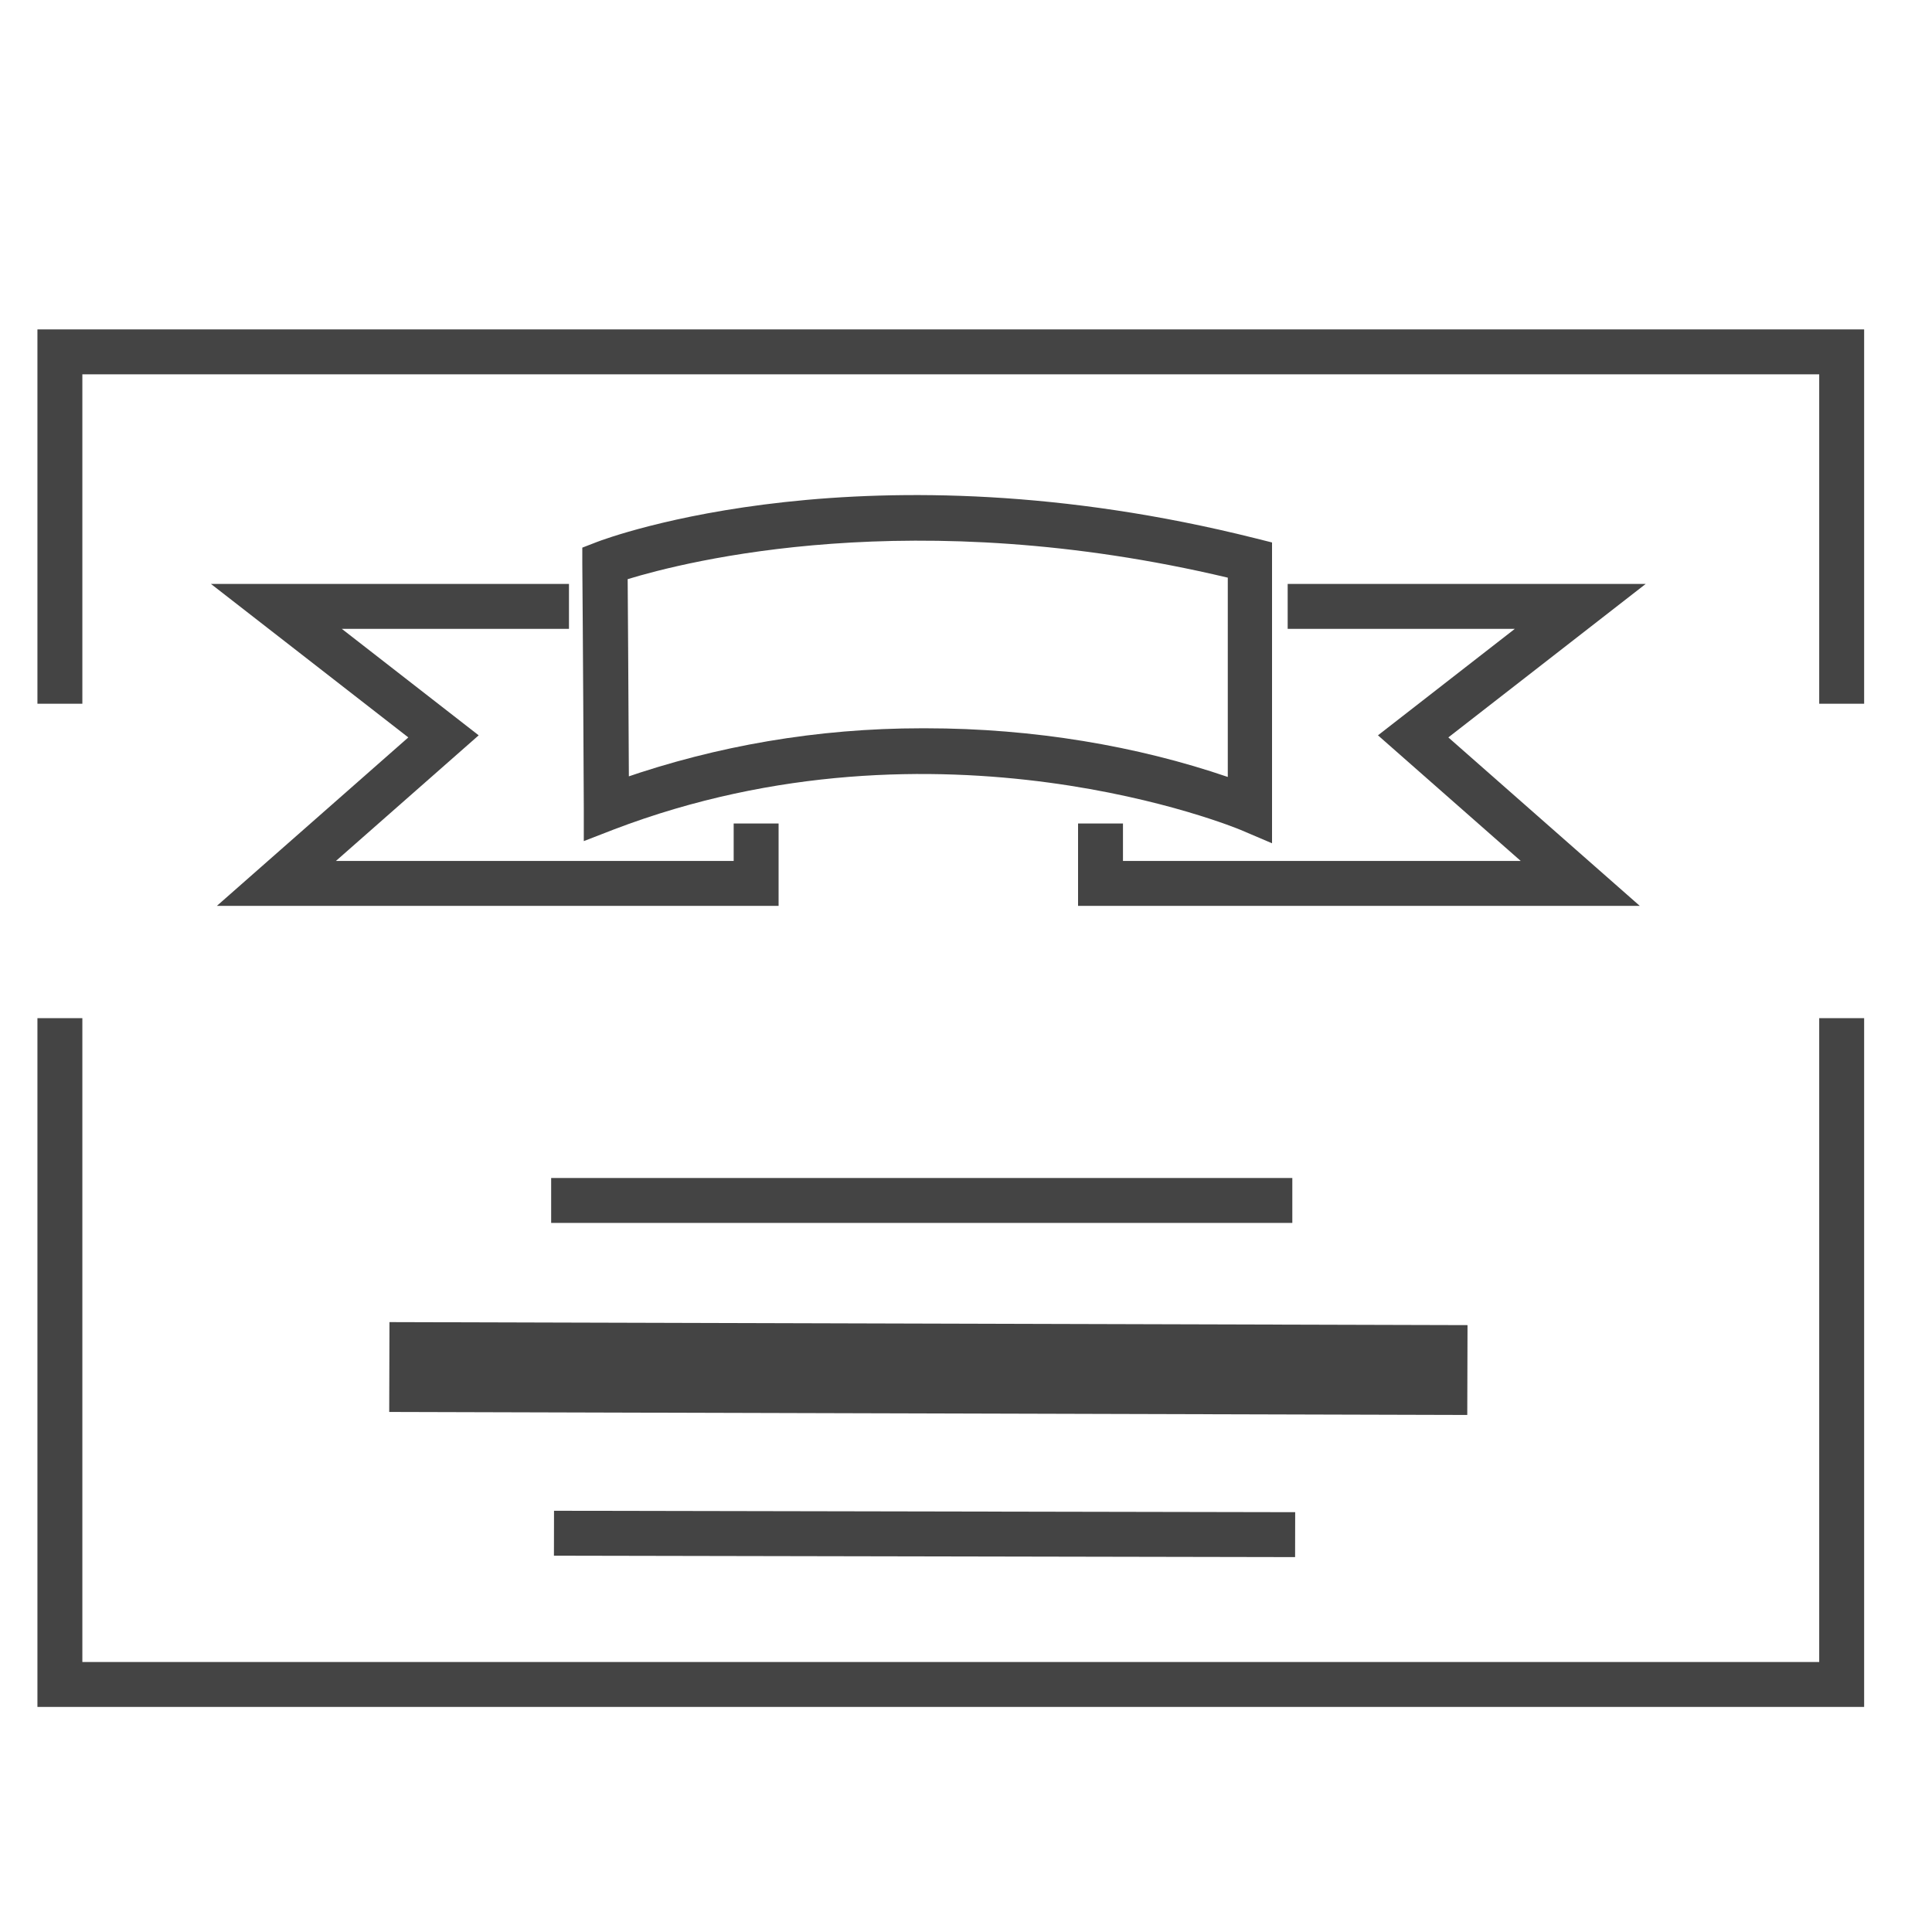 <?xml version='1.0' encoding='UTF-8' standalone='no'?><!-- Created with UBS Icon App (http://www.ubs.com/microsites/iconapp/) --><svg xmlns:svg='http://www.w3.org/2000/svg' xmlns='http://www.w3.org/2000/svg' width='64' height='64' viewBox='0 0 64 64' data-tags='Certificate'><g transform='translate(0,0)'><path d='M20 176v200h24v-176h928v176h24v-200h-976z ' transform='translate(0,0) scale(0.062,0.062)' fill='#444444' style='undefined'></path><path d='M972 888h-928v-344h-24v368h976v-368h-24v344z ' transform='translate(0,0) scale(0.062,0.062)' fill='#444444' style='undefined'></path><path d='M318.88 289.6l-7.76 3v8.32c0 0.44 0.4 44.96 0.8 131.12v17.36l16-6.2c174.28-66.52 333.44-0.44 335 0.24l16.72 7.12v-160.72l-9.080-2.28c-207.32-51.92-345.88-0.2-351.68 2.040zM656 415.12c-48.2-16.484-103.732-26.001-161.485-26.001-0.279 0-0.559 0-0.838 0.001l0.044-0c-0.355-0.001-0.775-0.001-1.195-0.001-56.025 0-109.844 9.447-159.949 26.836l3.425-1.034c-0.28-54.72-0.52-90.16-0.64-105.48 31-9.44 152.64-40.68 320.64-0.8z ' transform='translate(0,0) scale(0.062,0.062)' fill='#444444' style='undefined'></path><path d='M600 440h-24v44h300.12l-102.28-90 105.44-82h-191.28v24h121.36l-73.12 56.88 76.28 67.12h-212.52v-20z ' transform='translate(0,0) scale(0.062,0.062)' fill='#444444' style='undefined'></path><path d='M304 312h-191.28l105.44 82-102.28 90h300.12v-44h-24v20h-212.52l76.28-67.12-73.12-56.88h121.36v-24z ' transform='translate(0,0) scale(0.062,0.062)' fill='#444444' style='undefined'></path><path d='M207.956 754.399l0.134-48 575.998 1.608-0.134 48-575.998-1.608z ' transform='translate(0,0) scale(0.062,0.062)' fill='#444444' style='undefined'></path><path d='M294.48 653.4v-24h396v24h-396z ' transform='translate(0,0) scale(0.062,0.062)' fill='#444444' style='undefined'></path><path d='M295.964 831.194l0.046-24 395.999 0.76-0.046 24-395.999-0.76z ' transform='translate(0,0) scale(0.062,0.062)' fill='#444444' style='undefined'></path></g></svg>